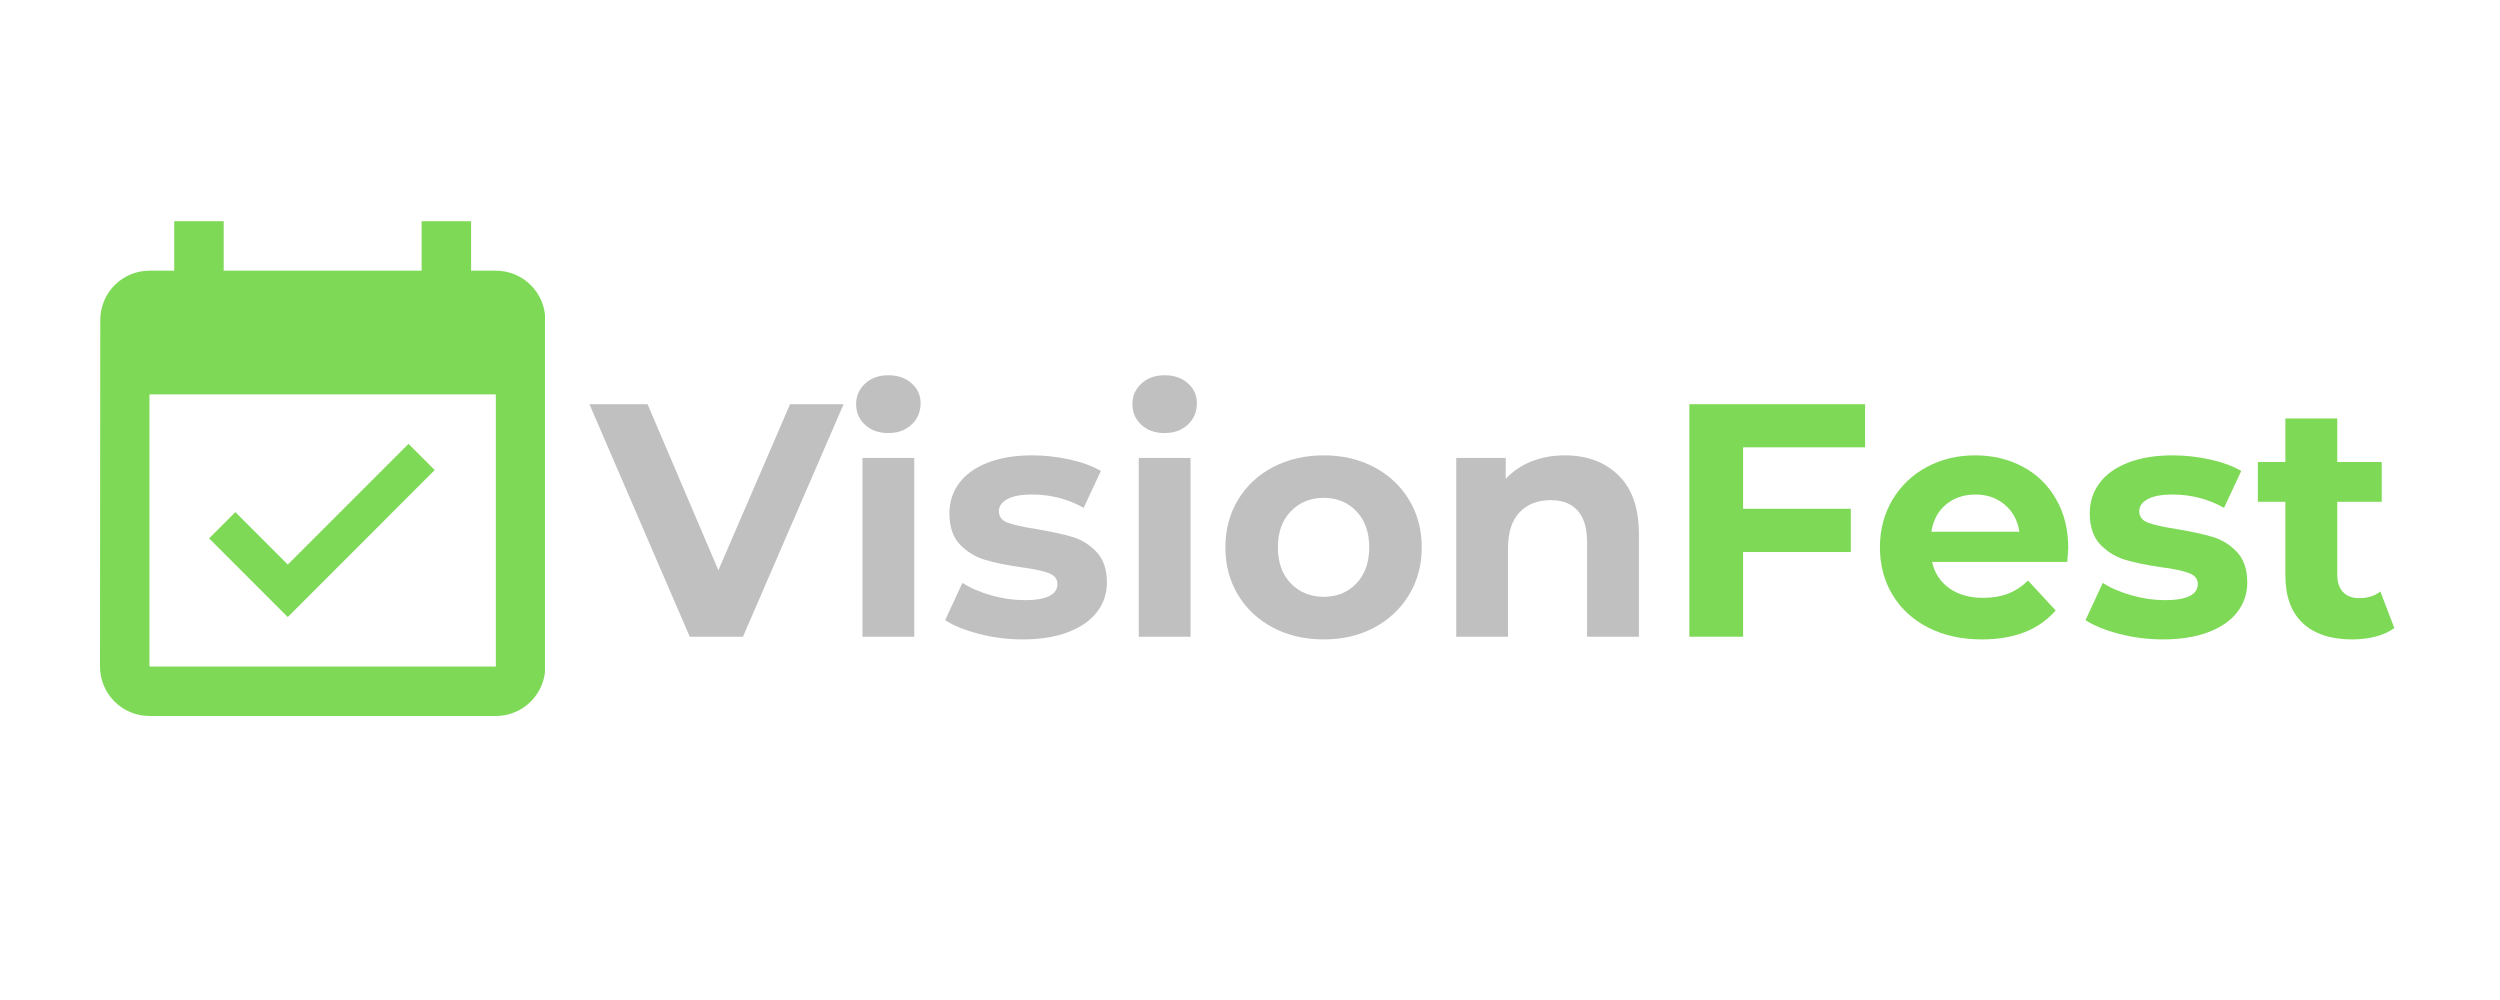 <svg xmlns="http://www.w3.org/2000/svg" xmlns:xlink="http://www.w3.org/1999/xlink" width="500" zoomAndPan="magnify" viewBox="0 0 375 150" height="200" preserveAspectRatio="xMidYMid meet" version="1.0"><defs><g/><clipPath id="cb12f5782c"><path d="M 15 33.176 L 81.75 33.176 L 81.75 107.426 L 15 107.426 Z M 15 33.176 " clip-rule="nonzero"/></clipPath><clipPath id="072b2c6de3"><rect x="0" width="274" y="0" height="62"/></clipPath></defs><g clip-path="url(#cb12f5782c)"><path fill="#7ed957" d="M 65.207 70.512 L 61.277 66.578 L 43.168 84.688 L 35.301 76.82 L 31.367 80.754 L 43.168 92.555 Z M 74.375 40.602 L 70.664 40.602 L 70.664 33.18 L 63.242 33.18 L 63.242 40.602 L 33.555 40.602 L 33.555 33.18 L 26.133 33.18 L 26.133 40.602 L 22.422 40.602 C 18.32 40.602 15.039 43.922 15.039 48.023 L 15 99.977 C 15 104.078 18.32 107.398 22.422 107.398 L 74.375 107.398 C 78.477 107.398 81.797 104.078 81.797 99.977 L 81.797 48.023 C 81.797 43.922 78.477 40.602 74.375 40.602 Z M 74.375 99.977 L 22.422 99.977 L 22.422 59.156 L 74.375 59.156 Z M 74.375 99.977 " fill-opacity="1" fill-rule="nonzero"/></g><g transform="matrix(1, 0, 0, 1, 87, 47)"><g clip-path="url(#072b2c6de3)"><g fill="#c0c0c0" fill-opacity="1"><g transform="translate(1.867, 48.506)"><g><path d="M 37.672 -34.875 L 22.578 0 L 14.594 0 L -0.453 -34.875 L 8.266 -34.875 L 18.891 -9.969 L 29.641 -34.875 Z M 37.672 -34.875 "/></g></g></g><g fill="#c0c0c0" fill-opacity="1"><g transform="translate(38.778, 48.506)"><g><path d="M 3.594 -26.812 L 11.359 -26.812 L 11.359 0 L 3.594 0 Z M 7.469 -30.547 C 6.039 -30.547 4.879 -30.957 3.984 -31.781 C 3.086 -32.613 2.641 -33.645 2.641 -34.875 C 2.641 -36.102 3.086 -37.133 3.984 -37.969 C 4.879 -38.801 6.039 -39.219 7.469 -39.219 C 8.895 -39.219 10.055 -38.816 10.953 -38.016 C 11.859 -37.223 12.312 -36.227 12.312 -35.031 C 12.312 -33.727 11.859 -32.656 10.953 -31.812 C 10.055 -30.969 8.895 -30.547 7.469 -30.547 Z M 7.469 -30.547 "/></g></g></g><g fill="#c0c0c0" fill-opacity="1"><g transform="translate(53.771, 48.506)"><g><path d="M 12.609 0.406 C 10.379 0.406 8.203 0.129 6.078 -0.422 C 3.953 -0.973 2.258 -1.66 1 -2.484 L 3.594 -8.078 C 4.781 -7.305 6.223 -6.68 7.922 -6.203 C 9.617 -5.723 11.281 -5.484 12.906 -5.484 C 16.195 -5.484 17.844 -6.297 17.844 -7.922 C 17.844 -8.68 17.391 -9.227 16.484 -9.562 C 15.586 -9.895 14.211 -10.18 12.359 -10.422 C 10.16 -10.742 8.348 -11.117 6.922 -11.547 C 5.492 -11.984 4.254 -12.75 3.203 -13.844 C 2.16 -14.945 1.641 -16.508 1.641 -18.531 C 1.641 -20.227 2.129 -21.734 3.109 -23.047 C 4.086 -24.359 5.516 -25.379 7.391 -26.109 C 9.273 -26.836 11.492 -27.203 14.047 -27.203 C 15.941 -27.203 17.828 -26.992 19.703 -26.578 C 21.578 -26.16 23.129 -25.586 24.359 -24.859 L 21.781 -19.328 C 19.414 -20.66 16.836 -21.328 14.047 -21.328 C 12.391 -21.328 11.145 -21.094 10.312 -20.625 C 9.477 -20.164 9.062 -19.566 9.062 -18.828 C 9.062 -18.004 9.508 -17.426 10.406 -17.094 C 11.312 -16.758 12.742 -16.441 14.703 -16.141 C 16.891 -15.773 18.68 -15.383 20.078 -14.969 C 21.473 -14.551 22.688 -13.797 23.719 -12.703 C 24.75 -11.609 25.266 -10.082 25.266 -8.125 C 25.266 -6.457 24.766 -4.977 23.766 -3.688 C 22.766 -2.395 21.312 -1.391 19.406 -0.672 C 17.5 0.047 15.234 0.406 12.609 0.406 Z M 12.609 0.406 "/></g></g></g><g fill="#c0c0c0" fill-opacity="1"><g transform="translate(80.221, 48.506)"><g><path d="M 3.594 -26.812 L 11.359 -26.812 L 11.359 0 L 3.594 0 Z M 7.469 -30.547 C 6.039 -30.547 4.879 -30.957 3.984 -31.781 C 3.086 -32.613 2.641 -33.645 2.641 -34.875 C 2.641 -36.102 3.086 -37.133 3.984 -37.969 C 4.879 -38.801 6.039 -39.219 7.469 -39.219 C 8.895 -39.219 10.055 -38.816 10.953 -38.016 C 11.859 -37.223 12.312 -36.227 12.312 -35.031 C 12.312 -33.727 11.859 -32.656 10.953 -31.812 C 10.055 -30.969 8.895 -30.547 7.469 -30.547 Z M 7.469 -30.547 "/></g></g></g><g fill="#c0c0c0" fill-opacity="1"><g transform="translate(95.214, 48.506)"><g><path d="M 16.344 0.406 C 13.52 0.406 10.984 -0.18 8.734 -1.359 C 6.492 -2.547 4.742 -4.188 3.484 -6.281 C 2.223 -8.375 1.594 -10.75 1.594 -13.406 C 1.594 -16.062 2.223 -18.438 3.484 -20.531 C 4.742 -22.625 6.492 -24.258 8.734 -25.438 C 10.984 -26.613 13.52 -27.203 16.344 -27.203 C 19.164 -27.203 21.688 -26.613 23.906 -25.438 C 26.133 -24.258 27.879 -22.625 29.141 -20.531 C 30.41 -18.438 31.047 -16.062 31.047 -13.406 C 31.047 -10.75 30.41 -8.375 29.141 -6.281 C 27.879 -4.188 26.133 -2.547 23.906 -1.359 C 21.688 -0.18 19.164 0.406 16.344 0.406 Z M 16.344 -5.984 C 18.332 -5.984 19.969 -6.656 21.25 -8 C 22.531 -9.344 23.172 -11.145 23.172 -13.406 C 23.172 -15.664 22.531 -17.469 21.25 -18.812 C 19.969 -20.156 18.332 -20.828 16.344 -20.828 C 14.352 -20.828 12.707 -20.156 11.406 -18.812 C 10.113 -17.469 9.469 -15.664 9.469 -13.406 C 9.469 -11.145 10.113 -9.344 11.406 -8 C 12.707 -6.656 14.352 -5.984 16.344 -5.984 Z M 16.344 -5.984 "/></g></g></g><g fill="#c0c0c0" fill-opacity="1"><g transform="translate(127.841, 48.506)"><g><path d="M 19.875 -27.203 C 23.195 -27.203 25.879 -26.207 27.922 -24.219 C 29.973 -22.227 31 -19.27 31 -15.344 L 31 0 L 23.219 0 L 23.219 -14.156 C 23.219 -16.281 22.75 -17.863 21.812 -18.906 C 20.883 -19.957 19.539 -20.484 17.781 -20.484 C 15.82 -20.484 14.258 -19.875 13.094 -18.656 C 11.938 -17.445 11.359 -15.645 11.359 -13.25 L 11.359 0 L 3.594 0 L 3.594 -26.812 L 11.016 -26.812 L 11.016 -23.672 C 12.047 -24.797 13.32 -25.664 14.844 -26.281 C 16.375 -26.895 18.051 -27.203 19.875 -27.203 Z M 19.875 -27.203 "/></g></g></g><g fill="#7ed957" fill-opacity="1"><g transform="translate(162.262, 48.506)"><g><path d="M 12.203 -28.406 L 12.203 -19.188 L 28.359 -19.188 L 28.359 -12.703 L 12.203 -12.703 L 12.203 0 L 4.141 0 L 4.141 -34.875 L 30.5 -34.875 L 30.5 -28.406 Z M 12.203 -28.406 "/></g></g></g><g fill="#7ed957" fill-opacity="1"><g transform="translate(193.394, 48.506)"><g><path d="M 29.844 -13.297 C 29.844 -13.203 29.797 -12.508 29.703 -11.219 L 9.422 -11.219 C 9.785 -9.551 10.645 -8.234 12 -7.266 C 13.363 -6.305 15.062 -5.828 17.094 -5.828 C 18.488 -5.828 19.723 -6.035 20.797 -6.453 C 21.879 -6.867 22.883 -7.523 23.812 -8.422 L 27.953 -3.938 C 25.43 -1.039 21.742 0.406 16.891 0.406 C 13.867 0.406 11.191 -0.18 8.859 -1.359 C 6.535 -2.547 4.742 -4.188 3.484 -6.281 C 2.223 -8.375 1.594 -10.75 1.594 -13.406 C 1.594 -16.031 2.211 -18.395 3.453 -20.5 C 4.703 -22.613 6.414 -24.258 8.594 -25.438 C 10.77 -26.613 13.203 -27.203 15.891 -27.203 C 18.516 -27.203 20.891 -26.633 23.016 -25.5 C 25.141 -24.375 26.805 -22.754 28.016 -20.641 C 29.234 -18.535 29.844 -16.086 29.844 -13.297 Z M 15.938 -21.328 C 14.176 -21.328 12.695 -20.828 11.5 -19.828 C 10.312 -18.836 9.582 -17.477 9.312 -15.75 L 22.516 -15.75 C 22.254 -17.438 21.523 -18.785 20.328 -19.797 C 19.129 -20.816 17.664 -21.328 15.938 -21.328 Z M 15.938 -21.328 "/></g></g></g><g fill="#7ed957" fill-opacity="1"><g transform="translate(224.825, 48.506)"><g><path d="M 12.609 0.406 C 10.379 0.406 8.203 0.129 6.078 -0.422 C 3.953 -0.973 2.258 -1.66 1 -2.484 L 3.594 -8.078 C 4.781 -7.305 6.223 -6.68 7.922 -6.203 C 9.617 -5.723 11.281 -5.484 12.906 -5.484 C 16.195 -5.484 17.844 -6.297 17.844 -7.922 C 17.844 -8.68 17.391 -9.227 16.484 -9.562 C 15.586 -9.895 14.211 -10.18 12.359 -10.422 C 10.16 -10.742 8.348 -11.117 6.922 -11.547 C 5.492 -11.984 4.254 -12.75 3.203 -13.844 C 2.16 -14.945 1.641 -16.508 1.641 -18.531 C 1.641 -20.227 2.129 -21.734 3.109 -23.047 C 4.086 -24.359 5.516 -25.379 7.391 -26.109 C 9.273 -26.836 11.492 -27.203 14.047 -27.203 C 15.941 -27.203 17.828 -26.992 19.703 -26.578 C 21.578 -26.16 23.129 -25.586 24.359 -24.859 L 21.781 -19.328 C 19.414 -20.66 16.836 -21.328 14.047 -21.328 C 12.391 -21.328 11.145 -21.094 10.312 -20.625 C 9.477 -20.164 9.062 -19.566 9.062 -18.828 C 9.062 -18.004 9.508 -17.426 10.406 -17.094 C 11.312 -16.758 12.742 -16.441 14.703 -16.141 C 16.891 -15.773 18.68 -15.383 20.078 -14.969 C 21.473 -14.551 22.688 -13.797 23.719 -12.703 C 24.75 -11.609 25.266 -10.082 25.266 -8.125 C 25.266 -6.457 24.766 -4.977 23.766 -3.688 C 22.766 -2.395 21.312 -1.391 19.406 -0.672 C 17.5 0.047 15.234 0.406 12.609 0.406 Z M 12.609 0.406 "/></g></g></g><g fill="#7ed957" fill-opacity="1"><g transform="translate(251.275, 48.506)"><g><path d="M 20.875 -1.297 C 20.113 -0.734 19.176 -0.305 18.062 -0.016 C 16.945 0.266 15.773 0.406 14.547 0.406 C 11.359 0.406 8.891 -0.406 7.141 -2.031 C 5.398 -3.664 4.531 -6.062 4.531 -9.219 L 4.531 -20.234 L 0.406 -20.234 L 0.406 -26.203 L 4.531 -26.203 L 4.531 -32.734 L 12.312 -32.734 L 12.312 -26.203 L 18.984 -26.203 L 18.984 -20.234 L 12.312 -20.234 L 12.312 -9.312 C 12.312 -8.188 12.598 -7.316 13.172 -6.703 C 13.754 -6.086 14.578 -5.781 15.641 -5.781 C 16.867 -5.781 17.914 -6.113 18.781 -6.781 Z M 20.875 -1.297 "/></g></g></g></g></g></svg>